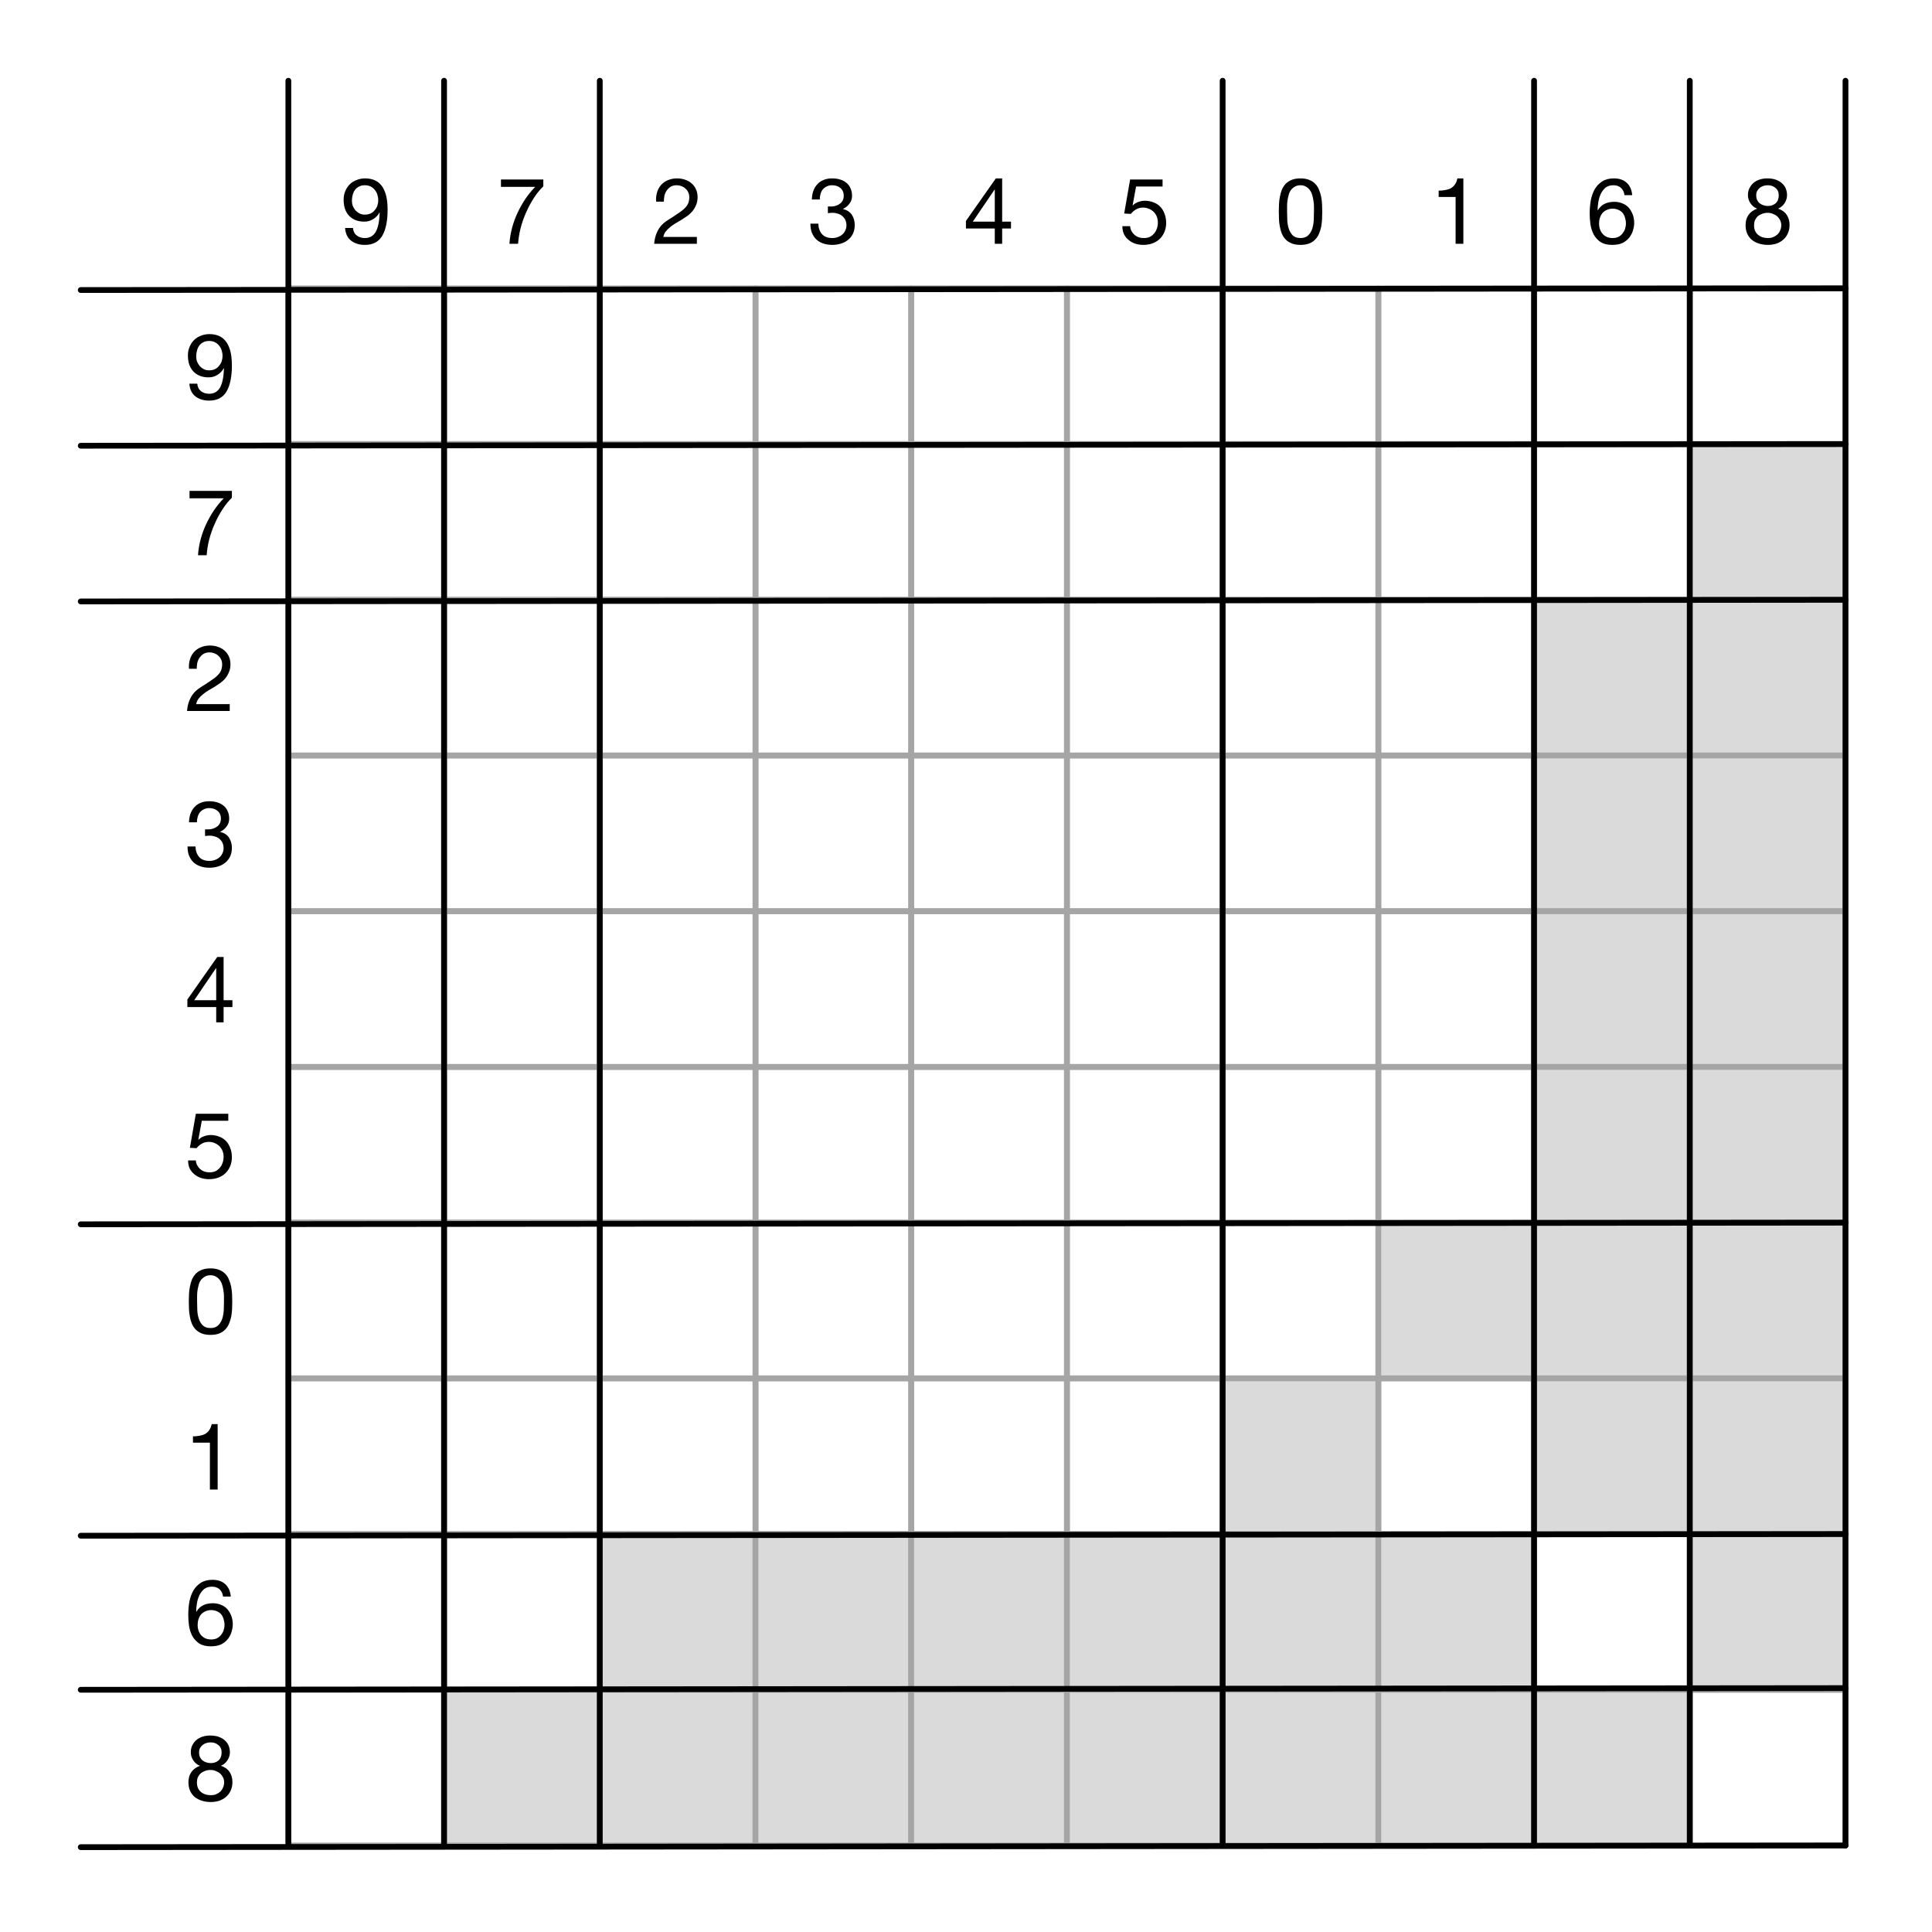 <?xml version="1.0" encoding="UTF-8"?>
<svg xmlns="http://www.w3.org/2000/svg" xmlns:xlink="http://www.w3.org/1999/xlink" width="167.5pt" height="167.5pt" viewBox="0 0 167.5 167.5" version="1.1">
<defs>
<g>
<symbol overflow="visible" id="glyph0-0">
<path style="stroke:none;" d="M 3.266 -5.328 L 0.812 -5.328 L 0.812 -0.375 L 3.266 -0.375 Z M 3.688 -5.703 L 3.688 -0.016 L 0.406 -0.016 L 0.406 -5.703 Z M 3.688 -5.703 "/>
</symbol>
<symbol overflow="visible" id="glyph0-1">
<path style="stroke:none;" d="M 1.078 -1.375 L 0.391 -1.375 C 0.43 -0.875 0.609 -0.504 0.922 -0.266 C 1.242 -0.023 1.641 0.094 2.109 0.094 C 2.797 0.094 3.297 -0.164 3.609 -0.688 C 3.922 -1.219 4.078 -1.973 4.078 -2.953 C 4.078 -3.492 4.023 -3.938 3.922 -4.281 C 3.816 -4.633 3.676 -4.91 3.5 -5.109 C 3.32 -5.316 3.113 -5.461 2.875 -5.547 C 2.645 -5.629 2.398 -5.672 2.141 -5.672 C 1.867 -5.672 1.617 -5.625 1.391 -5.531 C 1.16 -5.445 0.961 -5.32 0.797 -5.156 C 0.629 -4.988 0.5 -4.789 0.406 -4.562 C 0.312 -4.344 0.266 -4.098 0.266 -3.828 C 0.266 -3.547 0.301 -3.285 0.375 -3.047 C 0.457 -2.816 0.57 -2.617 0.719 -2.453 C 0.875 -2.285 1.062 -2.156 1.281 -2.062 C 1.508 -1.969 1.77 -1.922 2.062 -1.922 C 2.344 -1.922 2.598 -1.992 2.828 -2.141 C 3.066 -2.285 3.25 -2.477 3.375 -2.719 L 3.391 -2.703 C 3.367 -1.953 3.254 -1.395 3.047 -1.031 C 2.836 -0.676 2.523 -0.5 2.109 -0.5 C 1.836 -0.5 1.602 -0.57 1.406 -0.719 C 1.207 -0.875 1.098 -1.094 1.078 -1.375 Z M 3.266 -3.781 C 3.266 -3.613 3.238 -3.453 3.188 -3.297 C 3.133 -3.148 3.055 -3.02 2.953 -2.906 C 2.859 -2.789 2.738 -2.695 2.594 -2.625 C 2.445 -2.562 2.285 -2.531 2.109 -2.531 C 1.941 -2.531 1.789 -2.562 1.656 -2.625 C 1.52 -2.695 1.398 -2.785 1.297 -2.891 C 1.203 -3.004 1.125 -3.133 1.062 -3.281 C 1.008 -3.426 0.984 -3.578 0.984 -3.734 C 0.984 -3.898 1.004 -4.062 1.047 -4.219 C 1.086 -4.383 1.148 -4.531 1.234 -4.656 C 1.328 -4.781 1.441 -4.879 1.578 -4.953 C 1.723 -5.035 1.898 -5.078 2.109 -5.078 C 2.297 -5.078 2.461 -5.039 2.609 -4.969 C 2.754 -4.895 2.875 -4.797 2.969 -4.672 C 3.07 -4.555 3.145 -4.422 3.188 -4.266 C 3.238 -4.117 3.266 -3.957 3.266 -3.781 Z M 3.266 -3.781 "/>
</symbol>
<symbol overflow="visible" id="glyph0-2">
<path style="stroke:none;" d="M 4.078 -4.984 L 4.078 -5.578 L 0.406 -5.578 L 0.406 -4.938 L 3.375 -4.938 C 3.07 -4.625 2.789 -4.281 2.531 -3.906 C 2.281 -3.531 2.055 -3.133 1.859 -2.719 C 1.66 -2.301 1.5 -1.863 1.375 -1.406 C 1.25 -0.945 1.172 -0.477 1.141 0 L 1.891 0 C 1.922 -0.438 1.992 -0.891 2.109 -1.359 C 2.234 -1.836 2.395 -2.297 2.594 -2.734 C 2.789 -3.18 3.016 -3.598 3.266 -3.984 C 3.516 -4.367 3.785 -4.703 4.078 -4.984 Z M 4.078 -4.984 "/>
</symbol>
<symbol overflow="visible" id="glyph0-3">
<path style="stroke:none;" d="M 0.359 -3.656 L 1.031 -3.656 C 1.031 -3.832 1.047 -4.004 1.078 -4.172 C 1.117 -4.336 1.188 -4.488 1.281 -4.625 C 1.375 -4.758 1.488 -4.867 1.625 -4.953 C 1.77 -5.035 1.941 -5.078 2.141 -5.078 C 2.285 -5.078 2.426 -5.051 2.562 -5 C 2.695 -4.945 2.812 -4.875 2.906 -4.781 C 3.008 -4.695 3.086 -4.594 3.141 -4.469 C 3.203 -4.344 3.234 -4.203 3.234 -4.047 C 3.234 -3.848 3.203 -3.672 3.141 -3.516 C 3.078 -3.367 2.984 -3.234 2.859 -3.109 C 2.742 -2.984 2.594 -2.859 2.406 -2.734 C 2.227 -2.609 2.02 -2.469 1.781 -2.312 C 1.582 -2.195 1.391 -2.07 1.203 -1.938 C 1.023 -1.812 0.863 -1.66 0.719 -1.484 C 0.582 -1.305 0.469 -1.098 0.375 -0.859 C 0.281 -0.617 0.219 -0.332 0.188 0 L 3.891 0 L 3.891 -0.594 L 0.984 -0.594 C 1.016 -0.77 1.082 -0.926 1.188 -1.062 C 1.289 -1.195 1.414 -1.32 1.562 -1.438 C 1.707 -1.562 1.867 -1.676 2.047 -1.781 C 2.223 -1.883 2.398 -1.988 2.578 -2.094 C 2.754 -2.207 2.926 -2.32 3.094 -2.438 C 3.258 -2.562 3.406 -2.703 3.531 -2.859 C 3.656 -3.016 3.754 -3.188 3.828 -3.375 C 3.91 -3.562 3.953 -3.785 3.953 -4.047 C 3.953 -4.305 3.906 -4.535 3.812 -4.734 C 3.719 -4.941 3.586 -5.113 3.422 -5.25 C 3.266 -5.383 3.078 -5.488 2.859 -5.562 C 2.648 -5.633 2.422 -5.672 2.172 -5.672 C 1.879 -5.672 1.613 -5.617 1.375 -5.516 C 1.145 -5.422 0.945 -5.281 0.781 -5.094 C 0.625 -4.914 0.508 -4.703 0.438 -4.453 C 0.363 -4.211 0.336 -3.945 0.359 -3.656 Z M 0.359 -3.656 "/>
</symbol>
<symbol overflow="visible" id="glyph0-4">
<path style="stroke:none;" d="M 1.75 -3.234 L 1.75 -2.656 C 1.875 -2.676 2.008 -2.688 2.156 -2.688 C 2.32 -2.688 2.477 -2.66 2.625 -2.609 C 2.77 -2.566 2.895 -2.5 3 -2.406 C 3.113 -2.312 3.203 -2.195 3.266 -2.062 C 3.328 -1.926 3.359 -1.77 3.359 -1.594 C 3.359 -1.426 3.32 -1.273 3.25 -1.141 C 3.188 -1.004 3.098 -0.891 2.984 -0.797 C 2.879 -0.703 2.75 -0.629 2.594 -0.578 C 2.445 -0.523 2.289 -0.5 2.125 -0.5 C 1.738 -0.5 1.441 -0.613 1.234 -0.844 C 1.035 -1.082 0.93 -1.383 0.922 -1.75 L 0.234 -1.75 C 0.234 -1.457 0.273 -1.195 0.359 -0.969 C 0.453 -0.738 0.578 -0.547 0.734 -0.391 C 0.898 -0.234 1.102 -0.113 1.344 -0.031 C 1.582 0.051 1.844 0.094 2.125 0.094 C 2.395 0.094 2.645 0.055 2.875 -0.016 C 3.113 -0.086 3.32 -0.195 3.5 -0.344 C 3.676 -0.488 3.816 -0.664 3.922 -0.875 C 4.023 -1.094 4.078 -1.344 4.078 -1.625 C 4.078 -1.969 3.992 -2.266 3.828 -2.516 C 3.66 -2.766 3.406 -2.93 3.062 -3.016 L 3.062 -3.031 C 3.281 -3.125 3.461 -3.27 3.609 -3.469 C 3.766 -3.664 3.844 -3.895 3.844 -4.156 C 3.844 -4.414 3.797 -4.641 3.703 -4.828 C 3.617 -5.023 3.5 -5.18 3.344 -5.297 C 3.188 -5.422 3.004 -5.516 2.797 -5.578 C 2.586 -5.641 2.359 -5.672 2.109 -5.672 C 1.828 -5.672 1.578 -5.625 1.359 -5.531 C 1.148 -5.445 0.973 -5.32 0.828 -5.156 C 0.68 -5 0.566 -4.805 0.484 -4.578 C 0.41 -4.359 0.367 -4.113 0.359 -3.844 L 1.047 -3.844 C 1.047 -4.008 1.066 -4.164 1.109 -4.312 C 1.148 -4.457 1.211 -4.586 1.297 -4.703 C 1.391 -4.816 1.504 -4.906 1.641 -4.969 C 1.773 -5.039 1.93 -5.078 2.109 -5.078 C 2.398 -5.078 2.641 -5 2.828 -4.844 C 3.023 -4.688 3.125 -4.457 3.125 -4.156 C 3.125 -4.008 3.094 -3.875 3.031 -3.75 C 2.969 -3.633 2.883 -3.539 2.781 -3.469 C 2.688 -3.395 2.57 -3.336 2.438 -3.297 C 2.312 -3.254 2.18 -3.234 2.047 -3.234 L 1.891 -3.234 C 1.867 -3.234 1.844 -3.234 1.812 -3.234 C 1.789 -3.234 1.77 -3.234 1.75 -3.234 Z M 1.75 -3.234 "/>
</symbol>
<symbol overflow="visible" id="glyph0-5">
<path style="stroke:none;" d="M 2.719 -1.922 L 0.812 -1.922 L 2.703 -4.703 L 2.719 -4.703 Z M 3.359 -1.922 L 3.359 -5.672 L 2.812 -5.672 L 0.219 -1.984 L 0.219 -1.328 L 2.719 -1.328 L 2.719 0 L 3.359 0 L 3.359 -1.328 L 4.125 -1.328 L 4.125 -1.922 Z M 3.359 -1.922 "/>
</symbol>
<symbol overflow="visible" id="glyph0-6">
<path style="stroke:none;" d="M 3.766 -4.969 L 3.766 -5.578 L 0.953 -5.578 L 0.438 -2.625 L 1.016 -2.594 C 1.148 -2.758 1.301 -2.891 1.469 -2.984 C 1.645 -3.086 1.848 -3.141 2.078 -3.141 C 2.266 -3.141 2.438 -3.102 2.594 -3.031 C 2.75 -2.969 2.883 -2.879 3 -2.766 C 3.113 -2.648 3.203 -2.516 3.266 -2.359 C 3.328 -2.203 3.359 -2.031 3.359 -1.844 C 3.359 -1.625 3.32 -1.43 3.25 -1.266 C 3.188 -1.098 3.098 -0.957 2.984 -0.844 C 2.879 -0.727 2.754 -0.641 2.609 -0.578 C 2.461 -0.523 2.312 -0.5 2.156 -0.5 C 1.977 -0.5 1.816 -0.523 1.672 -0.578 C 1.535 -0.629 1.414 -0.703 1.312 -0.797 C 1.207 -0.891 1.125 -1 1.062 -1.125 C 1 -1.25 0.961 -1.383 0.953 -1.531 L 0.281 -1.531 C 0.281 -1.27 0.328 -1.035 0.422 -0.828 C 0.523 -0.629 0.66 -0.461 0.828 -0.328 C 0.992 -0.191 1.18 -0.086 1.391 -0.016 C 1.609 0.055 1.844 0.094 2.094 0.094 C 2.414 0.094 2.703 0.039 2.953 -0.062 C 3.203 -0.164 3.41 -0.305 3.578 -0.484 C 3.742 -0.66 3.867 -0.863 3.953 -1.094 C 4.035 -1.32 4.078 -1.555 4.078 -1.797 C 4.078 -2.117 4.023 -2.398 3.922 -2.641 C 3.828 -2.891 3.695 -3.094 3.531 -3.25 C 3.363 -3.414 3.164 -3.535 2.938 -3.609 C 2.719 -3.691 2.484 -3.734 2.234 -3.734 C 2.047 -3.734 1.852 -3.695 1.656 -3.625 C 1.469 -3.562 1.312 -3.461 1.188 -3.328 L 1.172 -3.344 L 1.469 -4.969 Z M 3.766 -4.969 "/>
</symbol>
<symbol overflow="visible" id="glyph0-7">
<path style="stroke:none;" d="M 1.062 -2.797 C 1.062 -2.93 1.062 -3.082 1.062 -3.25 C 1.062 -3.414 1.07 -3.582 1.094 -3.75 C 1.125 -3.926 1.16 -4.094 1.203 -4.25 C 1.242 -4.406 1.305 -4.539 1.391 -4.656 C 1.484 -4.781 1.598 -4.879 1.734 -4.953 C 1.867 -5.035 2.031 -5.078 2.219 -5.078 C 2.414 -5.078 2.578 -5.035 2.703 -4.953 C 2.836 -4.879 2.945 -4.781 3.031 -4.656 C 3.125 -4.539 3.191 -4.406 3.234 -4.25 C 3.285 -4.094 3.32 -3.926 3.344 -3.75 C 3.375 -3.582 3.391 -3.414 3.391 -3.25 C 3.391 -3.082 3.391 -2.93 3.391 -2.797 C 3.391 -2.578 3.383 -2.336 3.375 -2.078 C 3.363 -1.816 3.32 -1.566 3.25 -1.328 C 3.176 -1.098 3.055 -0.898 2.891 -0.734 C 2.734 -0.578 2.508 -0.5 2.219 -0.5 C 1.938 -0.5 1.711 -0.578 1.547 -0.734 C 1.391 -0.898 1.273 -1.098 1.203 -1.328 C 1.129 -1.566 1.086 -1.816 1.078 -2.078 C 1.066 -2.336 1.062 -2.578 1.062 -2.797 Z M 0.344 -2.781 C 0.344 -2.57 0.348 -2.352 0.359 -2.125 C 0.367 -1.906 0.395 -1.688 0.438 -1.469 C 0.477 -1.258 0.535 -1.062 0.609 -0.875 C 0.691 -0.688 0.801 -0.52 0.938 -0.375 C 1.082 -0.227 1.258 -0.113 1.469 -0.031 C 1.676 0.051 1.926 0.094 2.219 0.094 C 2.52 0.094 2.773 0.051 2.984 -0.031 C 3.191 -0.113 3.363 -0.227 3.5 -0.375 C 3.645 -0.52 3.754 -0.688 3.828 -0.875 C 3.91 -1.062 3.973 -1.258 4.016 -1.469 C 4.055 -1.688 4.082 -1.906 4.094 -2.125 C 4.102 -2.352 4.109 -2.57 4.109 -2.781 C 4.109 -2.988 4.102 -3.203 4.094 -3.422 C 4.082 -3.648 4.055 -3.867 4.016 -4.078 C 3.973 -4.297 3.91 -4.5 3.828 -4.688 C 3.754 -4.883 3.645 -5.055 3.5 -5.203 C 3.363 -5.348 3.188 -5.461 2.969 -5.547 C 2.758 -5.629 2.508 -5.672 2.219 -5.672 C 1.926 -5.672 1.676 -5.629 1.469 -5.547 C 1.258 -5.461 1.082 -5.348 0.938 -5.203 C 0.801 -5.055 0.691 -4.883 0.609 -4.688 C 0.535 -4.5 0.477 -4.297 0.438 -4.078 C 0.395 -3.867 0.367 -3.648 0.359 -3.422 C 0.348 -3.203 0.344 -2.988 0.344 -2.781 Z M 0.344 -2.781 "/>
</symbol>
<symbol overflow="visible" id="glyph0-8">
<path style="stroke:none;" d="M 2.844 0 L 2.844 -5.672 L 2.328 -5.672 C 2.285 -5.461 2.211 -5.285 2.109 -5.141 C 2.016 -5.004 1.895 -4.895 1.75 -4.812 C 1.602 -4.738 1.438 -4.688 1.25 -4.656 C 1.07 -4.625 0.891 -4.609 0.703 -4.609 L 0.703 -4.062 L 2.172 -4.062 L 2.172 0 Z M 2.844 0 "/>
</symbol>
<symbol overflow="visible" id="glyph0-9">
<path style="stroke:none;" d="M 3.312 -4.219 L 3.984 -4.219 C 3.941 -4.688 3.781 -5.047 3.5 -5.297 C 3.227 -5.547 2.859 -5.672 2.391 -5.672 C 1.984 -5.672 1.645 -5.582 1.375 -5.406 C 1.113 -5.238 0.898 -5.016 0.734 -4.734 C 0.578 -4.453 0.461 -4.129 0.391 -3.766 C 0.328 -3.398 0.297 -3.02 0.297 -2.625 C 0.297 -2.332 0.316 -2.023 0.359 -1.703 C 0.41 -1.379 0.504 -1.082 0.641 -0.812 C 0.785 -0.551 0.984 -0.332 1.234 -0.156 C 1.492 0.008 1.832 0.094 2.25 0.094 C 2.613 0.094 2.914 0.035 3.156 -0.078 C 3.395 -0.203 3.586 -0.359 3.734 -0.547 C 3.879 -0.734 3.984 -0.938 4.047 -1.156 C 4.117 -1.383 4.156 -1.602 4.156 -1.812 C 4.156 -2.07 4.113 -2.312 4.031 -2.531 C 3.945 -2.758 3.832 -2.957 3.688 -3.125 C 3.539 -3.289 3.359 -3.414 3.141 -3.5 C 2.93 -3.594 2.691 -3.641 2.422 -3.641 C 2.109 -3.641 1.832 -3.582 1.594 -3.469 C 1.352 -3.352 1.156 -3.164 1 -2.906 L 0.984 -2.922 C 0.984 -3.141 1.004 -3.375 1.047 -3.625 C 1.086 -3.875 1.156 -4.102 1.25 -4.312 C 1.352 -4.531 1.488 -4.711 1.656 -4.859 C 1.832 -5.004 2.066 -5.078 2.359 -5.078 C 2.629 -5.078 2.848 -5 3.016 -4.844 C 3.18 -4.688 3.281 -4.477 3.312 -4.219 Z M 2.281 -3.047 C 2.477 -3.047 2.648 -3.008 2.797 -2.938 C 2.941 -2.875 3.062 -2.785 3.156 -2.672 C 3.25 -2.555 3.316 -2.422 3.359 -2.266 C 3.41 -2.109 3.438 -1.941 3.438 -1.766 C 3.438 -1.598 3.41 -1.438 3.359 -1.281 C 3.305 -1.133 3.227 -1 3.125 -0.875 C 3.031 -0.758 2.91 -0.664 2.766 -0.594 C 2.629 -0.531 2.469 -0.5 2.281 -0.5 C 2.102 -0.5 1.938 -0.531 1.781 -0.594 C 1.633 -0.664 1.508 -0.758 1.406 -0.875 C 1.312 -0.988 1.238 -1.117 1.188 -1.266 C 1.133 -1.422 1.109 -1.586 1.109 -1.766 C 1.109 -1.941 1.133 -2.109 1.188 -2.266 C 1.238 -2.422 1.312 -2.555 1.406 -2.672 C 1.508 -2.785 1.633 -2.875 1.781 -2.938 C 1.926 -3.008 2.094 -3.047 2.281 -3.047 Z M 2.281 -3.047 "/>
</symbol>
<symbol overflow="visible" id="glyph0-10">
<path style="stroke:none;" d="M 1.234 -4.203 C 1.234 -4.348 1.258 -4.473 1.312 -4.578 C 1.375 -4.68 1.445 -4.77 1.531 -4.844 C 1.613 -4.914 1.719 -4.973 1.844 -5.016 C 1.969 -5.055 2.098 -5.078 2.234 -5.078 C 2.504 -5.078 2.727 -5 2.906 -4.844 C 3.094 -4.695 3.188 -4.484 3.188 -4.203 C 3.188 -3.91 3.098 -3.68 2.922 -3.516 C 2.742 -3.359 2.52 -3.281 2.25 -3.281 C 2.113 -3.281 1.984 -3.301 1.859 -3.344 C 1.734 -3.383 1.625 -3.441 1.531 -3.516 C 1.445 -3.586 1.375 -3.68 1.312 -3.797 C 1.258 -3.91 1.234 -4.047 1.234 -4.203 Z M 0.516 -4.219 C 0.516 -3.969 0.586 -3.734 0.734 -3.516 C 0.879 -3.297 1.07 -3.141 1.312 -3.047 C 0.988 -2.93 0.738 -2.75 0.562 -2.5 C 0.395 -2.258 0.312 -1.969 0.312 -1.625 C 0.312 -1.344 0.359 -1.094 0.453 -0.875 C 0.555 -0.656 0.695 -0.473 0.875 -0.328 C 1.051 -0.191 1.254 -0.086 1.484 -0.016 C 1.723 0.055 1.977 0.094 2.25 0.094 C 2.508 0.094 2.754 0.055 2.984 -0.016 C 3.211 -0.098 3.41 -0.211 3.578 -0.359 C 3.742 -0.504 3.875 -0.68 3.969 -0.891 C 4.07 -1.109 4.125 -1.352 4.125 -1.625 C 4.125 -1.977 4.039 -2.273 3.875 -2.516 C 3.707 -2.766 3.457 -2.941 3.125 -3.047 C 3.363 -3.148 3.551 -3.305 3.688 -3.516 C 3.832 -3.734 3.906 -3.969 3.906 -4.219 C 3.906 -4.406 3.875 -4.582 3.812 -4.75 C 3.75 -4.926 3.645 -5.082 3.5 -5.219 C 3.363 -5.352 3.188 -5.461 2.969 -5.547 C 2.75 -5.629 2.488 -5.672 2.188 -5.672 C 1.969 -5.672 1.754 -5.641 1.547 -5.578 C 1.348 -5.516 1.172 -5.422 1.016 -5.297 C 0.867 -5.172 0.75 -5.02 0.656 -4.844 C 0.562 -4.664 0.516 -4.457 0.516 -4.219 Z M 1.047 -1.594 C 1.047 -1.758 1.07 -1.91 1.125 -2.047 C 1.188 -2.18 1.27 -2.297 1.375 -2.391 C 1.488 -2.484 1.617 -2.555 1.766 -2.609 C 1.91 -2.66 2.066 -2.688 2.234 -2.688 C 2.398 -2.688 2.551 -2.656 2.688 -2.594 C 2.832 -2.539 2.957 -2.469 3.062 -2.375 C 3.164 -2.281 3.25 -2.164 3.312 -2.031 C 3.375 -1.906 3.406 -1.766 3.406 -1.609 C 3.406 -1.453 3.375 -1.305 3.312 -1.172 C 3.258 -1.035 3.18 -0.914 3.078 -0.812 C 2.973 -0.719 2.848 -0.641 2.703 -0.578 C 2.566 -0.523 2.414 -0.5 2.25 -0.5 C 1.895 -0.5 1.602 -0.598 1.375 -0.797 C 1.156 -0.992 1.047 -1.258 1.047 -1.594 Z M 1.047 -1.594 "/>
</symbol>
</g>
<clipPath id="clip1">
  <path d="M 0 139 L 167.5 139 L 167.5 154 L 0 154 Z M 0 139 "/>
</clipPath>
<clipPath id="clip2">
  <path d="M 0 125 L 167.5 125 L 167.5 141 L 0 141 Z M 0 125 "/>
</clipPath>
<clipPath id="clip3">
  <path d="M 0 98 L 167.5 98 L 167.5 114 L 0 114 Z M 0 98 "/>
</clipPath>
<clipPath id="clip4">
  <path d="M 0 44 L 167.5 44 L 167.5 60 L 0 60 Z M 0 44 "/>
</clipPath>
<clipPath id="clip5">
  <path d="M 0 31 L 167.5 31 L 167.5 46 L 0 46 Z M 0 31 "/>
</clipPath>
<clipPath id="clip6">
  <path d="M 0 17 L 167.5 17 L 167.5 33 L 0 33 Z M 0 17 "/>
</clipPath>
<clipPath id="clip7">
  <path d="M 0 152 L 167.5 152 L 167.5 167.5 L 0 167.5 Z M 0 152 "/>
</clipPath>
</defs>
<g id="surface1">
<path style="fill:none;stroke-width:1;stroke-linecap:round;stroke-linejoin:round;stroke:rgb(64.705%,64.705%,64.705%);stroke-opacity:1;stroke-miterlimit:10;" d="M 576 216 L 603 216 L 603 243 L 576 243 Z M 576 216 " transform="matrix(0.5,0,0,0.5,-263,-83)"/>
<path style="fill:none;stroke-width:1;stroke-linecap:round;stroke-linejoin:round;stroke:rgb(64.705%,64.705%,64.705%);stroke-opacity:1;stroke-miterlimit:10;" d="M 603 216 L 630 216 L 630 243 L 603 243 Z M 603 216 " transform="matrix(0.5,0,0,0.5,-263,-83)"/>
<path style="fill:none;stroke-width:1;stroke-linecap:round;stroke-linejoin:round;stroke:rgb(64.705%,64.705%,64.705%);stroke-opacity:1;stroke-miterlimit:10;" d="M 630 216 L 657 216 L 657 243 L 630 243 Z M 630 216 " transform="matrix(0.5,0,0,0.5,-263,-83)"/>
<path style="fill:none;stroke-width:1;stroke-linecap:round;stroke-linejoin:round;stroke:rgb(64.705%,64.705%,64.705%);stroke-opacity:1;stroke-miterlimit:10;" d="M 657 216 L 684 216 L 684 243 L 657 243 Z M 657 216 " transform="matrix(0.5,0,0,0.5,-263,-83)"/>
<path style="fill:none;stroke-width:1;stroke-linecap:round;stroke-linejoin:round;stroke:rgb(64.705%,64.705%,64.705%);stroke-opacity:1;stroke-miterlimit:10;" d="M 684 216 L 711 216 L 711 243 L 684 243 Z M 684 216 " transform="matrix(0.5,0,0,0.5,-263,-83)"/>
<path style="fill:none;stroke-width:1;stroke-linecap:round;stroke-linejoin:round;stroke:rgb(64.705%,64.705%,64.705%);stroke-opacity:1;stroke-miterlimit:10;" d="M 711 216 L 738 216 L 738 243 L 711 243 Z M 711 216 " transform="matrix(0.5,0,0,0.5,-263,-83)"/>
<path style="fill:none;stroke-width:1;stroke-linecap:round;stroke-linejoin:round;stroke:rgb(64.705%,64.705%,64.705%);stroke-opacity:1;stroke-miterlimit:10;" d="M 738 216 L 765 216 L 765 243 L 738 243 Z M 738 216 " transform="matrix(0.5,0,0,0.5,-263,-83)"/>
<path style="fill:none;stroke-width:1;stroke-linecap:round;stroke-linejoin:round;stroke:rgb(64.705%,64.705%,64.705%);stroke-opacity:1;stroke-miterlimit:10;" d="M 765 216 L 792 216 L 792 243 L 765 243 Z M 765 216 " transform="matrix(0.5,0,0,0.5,-263,-83)"/>
<path style="fill:none;stroke-width:1;stroke-linecap:round;stroke-linejoin:round;stroke:rgb(64.705%,64.705%,64.705%);stroke-opacity:1;stroke-miterlimit:10;" d="M 792 216 L 819 216 L 819 243 L 792 243 Z M 792 216 " transform="matrix(0.5,0,0,0.5,-263,-83)"/>
<path style="fill:none;stroke-width:1;stroke-linecap:round;stroke-linejoin:round;stroke:rgb(64.705%,64.705%,64.705%);stroke-opacity:1;stroke-miterlimit:10;" d="M 819 216 L 846 216 L 846 243 L 819 243 Z M 819 216 " transform="matrix(0.5,0,0,0.5,-263,-83)"/>
<path style="fill:none;stroke-width:1;stroke-linecap:round;stroke-linejoin:round;stroke:rgb(64.705%,64.705%,64.705%);stroke-opacity:1;stroke-miterlimit:10;" d="M 576 243 L 603 243 L 603 270 L 576 270 Z M 576 243 " transform="matrix(0.5,0,0,0.5,-263,-83)"/>
<path style="fill:none;stroke-width:1;stroke-linecap:round;stroke-linejoin:round;stroke:rgb(64.705%,64.705%,64.705%);stroke-opacity:1;stroke-miterlimit:10;" d="M 603 243 L 630 243 L 630 270 L 603 270 Z M 603 243 " transform="matrix(0.5,0,0,0.5,-263,-83)"/>
<path style="fill:none;stroke-width:1;stroke-linecap:round;stroke-linejoin:round;stroke:rgb(64.705%,64.705%,64.705%);stroke-opacity:1;stroke-miterlimit:10;" d="M 630 243 L 657 243 L 657 270 L 630 270 Z M 630 243 " transform="matrix(0.5,0,0,0.5,-263,-83)"/>
<path style="fill:none;stroke-width:1;stroke-linecap:round;stroke-linejoin:round;stroke:rgb(64.705%,64.705%,64.705%);stroke-opacity:1;stroke-miterlimit:10;" d="M 657 243 L 684 243 L 684 270 L 657 270 Z M 657 243 " transform="matrix(0.5,0,0,0.5,-263,-83)"/>
<path style="fill:none;stroke-width:1;stroke-linecap:round;stroke-linejoin:round;stroke:rgb(64.705%,64.705%,64.705%);stroke-opacity:1;stroke-miterlimit:10;" d="M 684 243 L 711 243 L 711 270 L 684 270 Z M 684 243 " transform="matrix(0.5,0,0,0.5,-263,-83)"/>
<path style="fill:none;stroke-width:1;stroke-linecap:round;stroke-linejoin:round;stroke:rgb(64.705%,64.705%,64.705%);stroke-opacity:1;stroke-miterlimit:10;" d="M 711 243 L 738 243 L 738 270 L 711 270 Z M 711 243 " transform="matrix(0.5,0,0,0.5,-263,-83)"/>
<path style="fill:none;stroke-width:1;stroke-linecap:round;stroke-linejoin:round;stroke:rgb(64.705%,64.705%,64.705%);stroke-opacity:1;stroke-miterlimit:10;" d="M 738 243 L 765 243 L 765 270 L 738 270 Z M 738 243 " transform="matrix(0.5,0,0,0.5,-263,-83)"/>
<path style="fill:none;stroke-width:1;stroke-linecap:round;stroke-linejoin:round;stroke:rgb(64.705%,64.705%,64.705%);stroke-opacity:1;stroke-miterlimit:10;" d="M 765 243 L 792 243 L 792 270 L 765 270 Z M 765 243 " transform="matrix(0.5,0,0,0.5,-263,-83)"/>
<path style="fill:none;stroke-width:1;stroke-linecap:round;stroke-linejoin:round;stroke:rgb(64.705%,64.705%,64.705%);stroke-opacity:1;stroke-miterlimit:10;" d="M 792 243 L 819 243 L 819 270 L 792 270 Z M 792 243 " transform="matrix(0.5,0,0,0.5,-263,-83)"/>
<path style="fill-rule:nonzero;fill:rgb(85.489%,85.489%,85.489%);fill-opacity:1;stroke-width:1;stroke-linecap:round;stroke-linejoin:round;stroke:rgb(64.705%,64.705%,64.705%);stroke-opacity:1;stroke-miterlimit:10;" d="M 819 243 L 846 243 L 846 270 L 819 270 Z M 819 243 " transform="matrix(0.5,0,0,0.5,-263,-83)"/>
<path style="fill:none;stroke-width:1;stroke-linecap:round;stroke-linejoin:round;stroke:rgb(64.705%,64.705%,64.705%);stroke-opacity:1;stroke-miterlimit:10;" d="M 576 270 L 603 270 L 603 297 L 576 297 Z M 576 270 " transform="matrix(0.5,0,0,0.5,-263,-83)"/>
<path style="fill:none;stroke-width:1;stroke-linecap:round;stroke-linejoin:round;stroke:rgb(64.705%,64.705%,64.705%);stroke-opacity:1;stroke-miterlimit:10;" d="M 603 270 L 630 270 L 630 297 L 603 297 Z M 603 270 " transform="matrix(0.5,0,0,0.5,-263,-83)"/>
<path style="fill:none;stroke-width:1;stroke-linecap:round;stroke-linejoin:round;stroke:rgb(64.705%,64.705%,64.705%);stroke-opacity:1;stroke-miterlimit:10;" d="M 630 270 L 657 270 L 657 297 L 630 297 Z M 630 270 " transform="matrix(0.5,0,0,0.5,-263,-83)"/>
<path style="fill:none;stroke-width:1;stroke-linecap:round;stroke-linejoin:round;stroke:rgb(64.705%,64.705%,64.705%);stroke-opacity:1;stroke-miterlimit:10;" d="M 657 270 L 684 270 L 684 297 L 657 297 Z M 657 270 " transform="matrix(0.5,0,0,0.5,-263,-83)"/>
<path style="fill:none;stroke-width:1;stroke-linecap:round;stroke-linejoin:round;stroke:rgb(64.705%,64.705%,64.705%);stroke-opacity:1;stroke-miterlimit:10;" d="M 684 270 L 711 270 L 711 297 L 684 297 Z M 684 270 " transform="matrix(0.5,0,0,0.5,-263,-83)"/>
<path style="fill:none;stroke-width:1;stroke-linecap:round;stroke-linejoin:round;stroke:rgb(64.705%,64.705%,64.705%);stroke-opacity:1;stroke-miterlimit:10;" d="M 711 270 L 738 270 L 738 297 L 711 297 Z M 711 270 " transform="matrix(0.5,0,0,0.5,-263,-83)"/>
<path style="fill:none;stroke-width:1;stroke-linecap:round;stroke-linejoin:round;stroke:rgb(64.705%,64.705%,64.705%);stroke-opacity:1;stroke-miterlimit:10;" d="M 738 270 L 765 270 L 765 297 L 738 297 Z M 738 270 " transform="matrix(0.5,0,0,0.5,-263,-83)"/>
<path style="fill:none;stroke-width:1;stroke-linecap:round;stroke-linejoin:round;stroke:rgb(64.705%,64.705%,64.705%);stroke-opacity:1;stroke-miterlimit:10;" d="M 765 270 L 792 270 L 792 297 L 765 297 Z M 765 270 " transform="matrix(0.5,0,0,0.5,-263,-83)"/>
<path style="fill-rule:nonzero;fill:rgb(85.489%,85.489%,85.489%);fill-opacity:1;stroke-width:1;stroke-linecap:round;stroke-linejoin:round;stroke:rgb(64.705%,64.705%,64.705%);stroke-opacity:1;stroke-miterlimit:10;" d="M 792 270 L 819 270 L 819 297 L 792 297 Z M 792 270 " transform="matrix(0.5,0,0,0.5,-263,-83)"/>
<path style="fill-rule:nonzero;fill:rgb(85.489%,85.489%,85.489%);fill-opacity:1;stroke-width:1;stroke-linecap:round;stroke-linejoin:round;stroke:rgb(64.705%,64.705%,64.705%);stroke-opacity:1;stroke-miterlimit:10;" d="M 819 270 L 846 270 L 846 297 L 819 297 Z M 819 270 " transform="matrix(0.5,0,0,0.5,-263,-83)"/>
<path style="fill:none;stroke-width:1;stroke-linecap:round;stroke-linejoin:round;stroke:rgb(64.705%,64.705%,64.705%);stroke-opacity:1;stroke-miterlimit:10;" d="M 576 297 L 603 297 L 603 324 L 576 324 Z M 576 297 " transform="matrix(0.5,0,0,0.5,-263,-83)"/>
<path style="fill:none;stroke-width:1;stroke-linecap:round;stroke-linejoin:round;stroke:rgb(64.705%,64.705%,64.705%);stroke-opacity:1;stroke-miterlimit:10;" d="M 603 297 L 630 297 L 630 324 L 603 324 Z M 603 297 " transform="matrix(0.5,0,0,0.5,-263,-83)"/>
<path style="fill:none;stroke-width:1;stroke-linecap:round;stroke-linejoin:round;stroke:rgb(64.705%,64.705%,64.705%);stroke-opacity:1;stroke-miterlimit:10;" d="M 630 297 L 657 297 L 657 324 L 630 324 Z M 630 297 " transform="matrix(0.5,0,0,0.5,-263,-83)"/>
<path style="fill:none;stroke-width:1;stroke-linecap:round;stroke-linejoin:round;stroke:rgb(64.705%,64.705%,64.705%);stroke-opacity:1;stroke-miterlimit:10;" d="M 657 297 L 684 297 L 684 324 L 657 324 Z M 657 297 " transform="matrix(0.5,0,0,0.5,-263,-83)"/>
<path style="fill:none;stroke-width:1;stroke-linecap:round;stroke-linejoin:round;stroke:rgb(64.705%,64.705%,64.705%);stroke-opacity:1;stroke-miterlimit:10;" d="M 684 297 L 711 297 L 711 324 L 684 324 Z M 684 297 " transform="matrix(0.5,0,0,0.5,-263,-83)"/>
<path style="fill:none;stroke-width:1;stroke-linecap:round;stroke-linejoin:round;stroke:rgb(64.705%,64.705%,64.705%);stroke-opacity:1;stroke-miterlimit:10;" d="M 711 297 L 738 297 L 738 324 L 711 324 Z M 711 297 " transform="matrix(0.5,0,0,0.5,-263,-83)"/>
<path style="fill:none;stroke-width:1;stroke-linecap:round;stroke-linejoin:round;stroke:rgb(64.705%,64.705%,64.705%);stroke-opacity:1;stroke-miterlimit:10;" d="M 738 297 L 765 297 L 765 324 L 738 324 Z M 738 297 " transform="matrix(0.5,0,0,0.5,-263,-83)"/>
<path style="fill:none;stroke-width:1;stroke-linecap:round;stroke-linejoin:round;stroke:rgb(64.705%,64.705%,64.705%);stroke-opacity:1;stroke-miterlimit:10;" d="M 765 297 L 792 297 L 792 324 L 765 324 Z M 765 297 " transform="matrix(0.5,0,0,0.5,-263,-83)"/>
<path style="fill-rule:nonzero;fill:rgb(85.489%,85.489%,85.489%);fill-opacity:1;stroke-width:1;stroke-linecap:round;stroke-linejoin:round;stroke:rgb(64.705%,64.705%,64.705%);stroke-opacity:1;stroke-miterlimit:10;" d="M 792 297 L 819 297 L 819 324 L 792 324 Z M 792 297 " transform="matrix(0.5,0,0,0.5,-263,-83)"/>
<path style="fill-rule:nonzero;fill:rgb(85.489%,85.489%,85.489%);fill-opacity:1;stroke-width:1;stroke-linecap:round;stroke-linejoin:round;stroke:rgb(64.705%,64.705%,64.705%);stroke-opacity:1;stroke-miterlimit:10;" d="M 819 297 L 846 297 L 846 324 L 819 324 Z M 819 297 " transform="matrix(0.5,0,0,0.5,-263,-83)"/>
<path style="fill:none;stroke-width:1;stroke-linecap:round;stroke-linejoin:round;stroke:rgb(64.705%,64.705%,64.705%);stroke-opacity:1;stroke-miterlimit:10;" d="M 576 324 L 603 324 L 603 351 L 576 351 Z M 576 324 " transform="matrix(0.5,0,0,0.5,-263,-83)"/>
<path style="fill:none;stroke-width:1;stroke-linecap:round;stroke-linejoin:round;stroke:rgb(64.705%,64.705%,64.705%);stroke-opacity:1;stroke-miterlimit:10;" d="M 603 324 L 630 324 L 630 351 L 603 351 Z M 603 324 " transform="matrix(0.5,0,0,0.5,-263,-83)"/>
<path style="fill:none;stroke-width:1;stroke-linecap:round;stroke-linejoin:round;stroke:rgb(64.705%,64.705%,64.705%);stroke-opacity:1;stroke-miterlimit:10;" d="M 630 324 L 657 324 L 657 351 L 630 351 Z M 630 324 " transform="matrix(0.5,0,0,0.5,-263,-83)"/>
<path style="fill:none;stroke-width:1;stroke-linecap:round;stroke-linejoin:round;stroke:rgb(64.705%,64.705%,64.705%);stroke-opacity:1;stroke-miterlimit:10;" d="M 657 324 L 684 324 L 684 351 L 657 351 Z M 657 324 " transform="matrix(0.5,0,0,0.5,-263,-83)"/>
<path style="fill:none;stroke-width:1;stroke-linecap:round;stroke-linejoin:round;stroke:rgb(64.705%,64.705%,64.705%);stroke-opacity:1;stroke-miterlimit:10;" d="M 684 324 L 711 324 L 711 351 L 684 351 Z M 684 324 " transform="matrix(0.5,0,0,0.5,-263,-83)"/>
<path style="fill:none;stroke-width:1;stroke-linecap:round;stroke-linejoin:round;stroke:rgb(64.705%,64.705%,64.705%);stroke-opacity:1;stroke-miterlimit:10;" d="M 711 324 L 738 324 L 738 351 L 711 351 Z M 711 324 " transform="matrix(0.5,0,0,0.5,-263,-83)"/>
<path style="fill:none;stroke-width:1;stroke-linecap:round;stroke-linejoin:round;stroke:rgb(64.705%,64.705%,64.705%);stroke-opacity:1;stroke-miterlimit:10;" d="M 738 324 L 765 324 L 765 351 L 738 351 Z M 738 324 " transform="matrix(0.5,0,0,0.5,-263,-83)"/>
<path style="fill:none;stroke-width:1;stroke-linecap:round;stroke-linejoin:round;stroke:rgb(64.705%,64.705%,64.705%);stroke-opacity:1;stroke-miterlimit:10;" d="M 765 324 L 792 324 L 792 351 L 765 351 Z M 765 324 " transform="matrix(0.5,0,0,0.5,-263,-83)"/>
<path style="fill-rule:nonzero;fill:rgb(85.489%,85.489%,85.489%);fill-opacity:1;stroke-width:1;stroke-linecap:round;stroke-linejoin:round;stroke:rgb(64.705%,64.705%,64.705%);stroke-opacity:1;stroke-miterlimit:10;" d="M 792 324 L 819 324 L 819 351 L 792 351 Z M 792 324 " transform="matrix(0.5,0,0,0.5,-263,-83)"/>
<path style="fill-rule:nonzero;fill:rgb(85.489%,85.489%,85.489%);fill-opacity:1;stroke-width:1;stroke-linecap:round;stroke-linejoin:round;stroke:rgb(64.705%,64.705%,64.705%);stroke-opacity:1;stroke-miterlimit:10;" d="M 819 324 L 846 324 L 846 351 L 819 351 Z M 819 324 " transform="matrix(0.5,0,0,0.5,-263,-83)"/>
<path style="fill:none;stroke-width:1;stroke-linecap:round;stroke-linejoin:round;stroke:rgb(64.705%,64.705%,64.705%);stroke-opacity:1;stroke-miterlimit:10;" d="M 576 351 L 603 351 L 603 378 L 576 378 Z M 576 351 " transform="matrix(0.5,0,0,0.5,-263,-83)"/>
<path style="fill:none;stroke-width:1;stroke-linecap:round;stroke-linejoin:round;stroke:rgb(64.705%,64.705%,64.705%);stroke-opacity:1;stroke-miterlimit:10;" d="M 603 351 L 630 351 L 630 378 L 603 378 Z M 603 351 " transform="matrix(0.5,0,0,0.5,-263,-83)"/>
<path style="fill:none;stroke-width:1;stroke-linecap:round;stroke-linejoin:round;stroke:rgb(64.705%,64.705%,64.705%);stroke-opacity:1;stroke-miterlimit:10;" d="M 630 351 L 657 351 L 657 378 L 630 378 Z M 630 351 " transform="matrix(0.5,0,0,0.5,-263,-83)"/>
<path style="fill:none;stroke-width:1;stroke-linecap:round;stroke-linejoin:round;stroke:rgb(64.705%,64.705%,64.705%);stroke-opacity:1;stroke-miterlimit:10;" d="M 657 351 L 684 351 L 684 378 L 657 378 Z M 657 351 " transform="matrix(0.5,0,0,0.5,-263,-83)"/>
<path style="fill:none;stroke-width:1;stroke-linecap:round;stroke-linejoin:round;stroke:rgb(64.705%,64.705%,64.705%);stroke-opacity:1;stroke-miterlimit:10;" d="M 684 351 L 711 351 L 711 378 L 684 378 Z M 684 351 " transform="matrix(0.5,0,0,0.5,-263,-83)"/>
<path style="fill:none;stroke-width:1;stroke-linecap:round;stroke-linejoin:round;stroke:rgb(64.705%,64.705%,64.705%);stroke-opacity:1;stroke-miterlimit:10;" d="M 711 351 L 738 351 L 738 378 L 711 378 Z M 711 351 " transform="matrix(0.5,0,0,0.5,-263,-83)"/>
<path style="fill:none;stroke-width:1;stroke-linecap:round;stroke-linejoin:round;stroke:rgb(64.705%,64.705%,64.705%);stroke-opacity:1;stroke-miterlimit:10;" d="M 738 351 L 765 351 L 765 378 L 738 378 Z M 738 351 " transform="matrix(0.5,0,0,0.5,-263,-83)"/>
<path style="fill:none;stroke-width:1;stroke-linecap:round;stroke-linejoin:round;stroke:rgb(64.705%,64.705%,64.705%);stroke-opacity:1;stroke-miterlimit:10;" d="M 765 351 L 792 351 L 792 378 L 765 378 Z M 765 351 " transform="matrix(0.5,0,0,0.5,-263,-83)"/>
<path style="fill-rule:nonzero;fill:rgb(85.489%,85.489%,85.489%);fill-opacity:1;stroke-width:1;stroke-linecap:round;stroke-linejoin:round;stroke:rgb(64.705%,64.705%,64.705%);stroke-opacity:1;stroke-miterlimit:10;" d="M 792 351 L 819 351 L 819 378 L 792 378 Z M 792 351 " transform="matrix(0.5,0,0,0.5,-263,-83)"/>
<path style="fill-rule:nonzero;fill:rgb(85.489%,85.489%,85.489%);fill-opacity:1;stroke-width:1;stroke-linecap:round;stroke-linejoin:round;stroke:rgb(64.705%,64.705%,64.705%);stroke-opacity:1;stroke-miterlimit:10;" d="M 819 351 L 846 351 L 846 378 L 819 378 Z M 819 351 " transform="matrix(0.5,0,0,0.5,-263,-83)"/>
<path style="fill:none;stroke-width:1;stroke-linecap:round;stroke-linejoin:round;stroke:rgb(64.705%,64.705%,64.705%);stroke-opacity:1;stroke-miterlimit:10;" d="M 576 378 L 603 378 L 603 405 L 576 405 Z M 576 378 " transform="matrix(0.5,0,0,0.5,-263,-83)"/>
<path style="fill:none;stroke-width:1;stroke-linecap:round;stroke-linejoin:round;stroke:rgb(64.705%,64.705%,64.705%);stroke-opacity:1;stroke-miterlimit:10;" d="M 603 378 L 630 378 L 630 405 L 603 405 Z M 603 378 " transform="matrix(0.5,0,0,0.5,-263,-83)"/>
<path style="fill:none;stroke-width:1;stroke-linecap:round;stroke-linejoin:round;stroke:rgb(64.705%,64.705%,64.705%);stroke-opacity:1;stroke-miterlimit:10;" d="M 630 378 L 657 378 L 657 405 L 630 405 Z M 630 378 " transform="matrix(0.5,0,0,0.5,-263,-83)"/>
<path style="fill:none;stroke-width:1;stroke-linecap:round;stroke-linejoin:round;stroke:rgb(64.705%,64.705%,64.705%);stroke-opacity:1;stroke-miterlimit:10;" d="M 657 378 L 684 378 L 684 405 L 657 405 Z M 657 378 " transform="matrix(0.5,0,0,0.5,-263,-83)"/>
<path style="fill:none;stroke-width:1;stroke-linecap:round;stroke-linejoin:round;stroke:rgb(64.705%,64.705%,64.705%);stroke-opacity:1;stroke-miterlimit:10;" d="M 684 378 L 711 378 L 711 405 L 684 405 Z M 684 378 " transform="matrix(0.5,0,0,0.5,-263,-83)"/>
<path style="fill:none;stroke-width:1;stroke-linecap:round;stroke-linejoin:round;stroke:rgb(64.705%,64.705%,64.705%);stroke-opacity:1;stroke-miterlimit:10;" d="M 711 378 L 738 378 L 738 405 L 711 405 Z M 711 378 " transform="matrix(0.5,0,0,0.5,-263,-83)"/>
<path style="fill:none;stroke-width:1;stroke-linecap:round;stroke-linejoin:round;stroke:rgb(64.705%,64.705%,64.705%);stroke-opacity:1;stroke-miterlimit:10;" d="M 738 378 L 765 378 L 765 405 L 738 405 Z M 738 378 " transform="matrix(0.5,0,0,0.5,-263,-83)"/>
<path style="fill-rule:nonzero;fill:rgb(85.489%,85.489%,85.489%);fill-opacity:1;stroke-width:1;stroke-linecap:round;stroke-linejoin:round;stroke:rgb(64.705%,64.705%,64.705%);stroke-opacity:1;stroke-miterlimit:10;" d="M 765 378 L 792 378 L 792 405 L 765 405 Z M 765 378 " transform="matrix(0.5,0,0,0.5,-263,-83)"/>
<path style="fill-rule:nonzero;fill:rgb(85.489%,85.489%,85.489%);fill-opacity:1;stroke-width:1;stroke-linecap:round;stroke-linejoin:round;stroke:rgb(64.705%,64.705%,64.705%);stroke-opacity:1;stroke-miterlimit:10;" d="M 792 378 L 819 378 L 819 405 L 792 405 Z M 792 378 " transform="matrix(0.5,0,0,0.5,-263,-83)"/>
<path style="fill-rule:nonzero;fill:rgb(85.489%,85.489%,85.489%);fill-opacity:1;stroke-width:1;stroke-linecap:round;stroke-linejoin:round;stroke:rgb(64.705%,64.705%,64.705%);stroke-opacity:1;stroke-miterlimit:10;" d="M 819 378 L 846 378 L 846 405 L 819 405 Z M 819 378 " transform="matrix(0.5,0,0,0.5,-263,-83)"/>
<path style="fill:none;stroke-width:1;stroke-linecap:round;stroke-linejoin:round;stroke:rgb(64.705%,64.705%,64.705%);stroke-opacity:1;stroke-miterlimit:10;" d="M 576 405 L 603 405 L 603 432 L 576 432 Z M 576 405 " transform="matrix(0.5,0,0,0.5,-263,-83)"/>
<path style="fill:none;stroke-width:1;stroke-linecap:round;stroke-linejoin:round;stroke:rgb(64.705%,64.705%,64.705%);stroke-opacity:1;stroke-miterlimit:10;" d="M 603 405 L 630 405 L 630 432 L 603 432 Z M 603 405 " transform="matrix(0.5,0,0,0.5,-263,-83)"/>
<path style="fill:none;stroke-width:1;stroke-linecap:round;stroke-linejoin:round;stroke:rgb(64.705%,64.705%,64.705%);stroke-opacity:1;stroke-miterlimit:10;" d="M 630 405 L 657 405 L 657 432 L 630 432 Z M 630 405 " transform="matrix(0.5,0,0,0.5,-263,-83)"/>
<path style="fill:none;stroke-width:1;stroke-linecap:round;stroke-linejoin:round;stroke:rgb(64.705%,64.705%,64.705%);stroke-opacity:1;stroke-miterlimit:10;" d="M 657 405 L 684 405 L 684 432 L 657 432 Z M 657 405 " transform="matrix(0.5,0,0,0.5,-263,-83)"/>
<path style="fill:none;stroke-width:1;stroke-linecap:round;stroke-linejoin:round;stroke:rgb(64.705%,64.705%,64.705%);stroke-opacity:1;stroke-miterlimit:10;" d="M 684 405 L 711 405 L 711 432 L 684 432 Z M 684 405 " transform="matrix(0.5,0,0,0.5,-263,-83)"/>
<path style="fill:none;stroke-width:1;stroke-linecap:round;stroke-linejoin:round;stroke:rgb(64.705%,64.705%,64.705%);stroke-opacity:1;stroke-miterlimit:10;" d="M 711 405 L 738 405 L 738 432 L 711 432 Z M 711 405 " transform="matrix(0.5,0,0,0.5,-263,-83)"/>
<path style="fill-rule:nonzero;fill:rgb(85.489%,85.489%,85.489%);fill-opacity:1;stroke-width:1;stroke-linecap:round;stroke-linejoin:round;stroke:rgb(64.705%,64.705%,64.705%);stroke-opacity:1;stroke-miterlimit:10;" d="M 738 405 L 765 405 L 765 432 L 738 432 Z M 738 405 " transform="matrix(0.5,0,0,0.5,-263,-83)"/>
<path style="fill:none;stroke-width:1;stroke-linecap:round;stroke-linejoin:round;stroke:rgb(64.705%,64.705%,64.705%);stroke-opacity:1;stroke-miterlimit:10;" d="M 765 405 L 792 405 L 792 432 L 765 432 Z M 765 405 " transform="matrix(0.5,0,0,0.5,-263,-83)"/>
<path style="fill-rule:nonzero;fill:rgb(85.489%,85.489%,85.489%);fill-opacity:1;stroke-width:1;stroke-linecap:round;stroke-linejoin:round;stroke:rgb(64.705%,64.705%,64.705%);stroke-opacity:1;stroke-miterlimit:10;" d="M 792 405 L 819 405 L 819 432 L 792 432 Z M 792 405 " transform="matrix(0.5,0,0,0.5,-263,-83)"/>
<path style="fill-rule:nonzero;fill:rgb(85.489%,85.489%,85.489%);fill-opacity:1;stroke-width:1;stroke-linecap:round;stroke-linejoin:round;stroke:rgb(64.705%,64.705%,64.705%);stroke-opacity:1;stroke-miterlimit:10;" d="M 819 405 L 846 405 L 846 432 L 819 432 Z M 819 405 " transform="matrix(0.5,0,0,0.5,-263,-83)"/>
<path style="fill:none;stroke-width:1;stroke-linecap:round;stroke-linejoin:round;stroke:rgb(64.705%,64.705%,64.705%);stroke-opacity:1;stroke-miterlimit:10;" d="M 576 432 L 603 432 L 603 459 L 576 459 Z M 576 432 " transform="matrix(0.5,0,0,0.5,-263,-83)"/>
<path style="fill:none;stroke-width:1;stroke-linecap:round;stroke-linejoin:round;stroke:rgb(64.705%,64.705%,64.705%);stroke-opacity:1;stroke-miterlimit:10;" d="M 603 432 L 630 432 L 630 459 L 603 459 Z M 603 432 " transform="matrix(0.5,0,0,0.5,-263,-83)"/>
<path style="fill-rule:nonzero;fill:rgb(85.489%,85.489%,85.489%);fill-opacity:1;stroke-width:1;stroke-linecap:round;stroke-linejoin:round;stroke:rgb(64.705%,64.705%,64.705%);stroke-opacity:1;stroke-miterlimit:10;" d="M 630 432 L 657 432 L 657 459 L 630 459 Z M 630 432 " transform="matrix(0.5,0,0,0.5,-263,-83)"/>
<path style="fill-rule:nonzero;fill:rgb(85.489%,85.489%,85.489%);fill-opacity:1;stroke-width:1;stroke-linecap:round;stroke-linejoin:round;stroke:rgb(64.705%,64.705%,64.705%);stroke-opacity:1;stroke-miterlimit:10;" d="M 657 432 L 684 432 L 684 459 L 657 459 Z M 657 432 " transform="matrix(0.5,0,0,0.5,-263,-83)"/>
<path style="fill-rule:nonzero;fill:rgb(85.489%,85.489%,85.489%);fill-opacity:1;stroke-width:1;stroke-linecap:round;stroke-linejoin:round;stroke:rgb(64.705%,64.705%,64.705%);stroke-opacity:1;stroke-miterlimit:10;" d="M 684 432 L 711 432 L 711 459 L 684 459 Z M 684 432 " transform="matrix(0.5,0,0,0.5,-263,-83)"/>
<path style="fill-rule:nonzero;fill:rgb(85.489%,85.489%,85.489%);fill-opacity:1;stroke-width:1;stroke-linecap:round;stroke-linejoin:round;stroke:rgb(64.705%,64.705%,64.705%);stroke-opacity:1;stroke-miterlimit:10;" d="M 711 432 L 738 432 L 738 459 L 711 459 Z M 711 432 " transform="matrix(0.5,0,0,0.5,-263,-83)"/>
<path style="fill-rule:nonzero;fill:rgb(85.489%,85.489%,85.489%);fill-opacity:1;stroke-width:1;stroke-linecap:round;stroke-linejoin:round;stroke:rgb(64.705%,64.705%,64.705%);stroke-opacity:1;stroke-miterlimit:10;" d="M 738 432 L 765 432 L 765 459 L 738 459 Z M 738 432 " transform="matrix(0.5,0,0,0.5,-263,-83)"/>
<path style="fill-rule:nonzero;fill:rgb(85.489%,85.489%,85.489%);fill-opacity:1;stroke-width:1;stroke-linecap:round;stroke-linejoin:round;stroke:rgb(64.705%,64.705%,64.705%);stroke-opacity:1;stroke-miterlimit:10;" d="M 765 432 L 792 432 L 792 459 L 765 459 Z M 765 432 " transform="matrix(0.5,0,0,0.5,-263,-83)"/>
<path style="fill:none;stroke-width:1;stroke-linecap:round;stroke-linejoin:round;stroke:rgb(64.705%,64.705%,64.705%);stroke-opacity:1;stroke-miterlimit:10;" d="M 792 432 L 819 432 L 819 459 L 792 459 Z M 792 432 " transform="matrix(0.5,0,0,0.5,-263,-83)"/>
<path style="fill-rule:nonzero;fill:rgb(85.489%,85.489%,85.489%);fill-opacity:1;stroke-width:1;stroke-linecap:round;stroke-linejoin:round;stroke:rgb(64.705%,64.705%,64.705%);stroke-opacity:1;stroke-miterlimit:10;" d="M 819 432 L 846 432 L 846 459 L 819 459 Z M 819 432 " transform="matrix(0.5,0,0,0.5,-263,-83)"/>
<path style="fill:none;stroke-width:1;stroke-linecap:round;stroke-linejoin:round;stroke:rgb(64.705%,64.705%,64.705%);stroke-opacity:1;stroke-miterlimit:10;" d="M 576 459 L 603 459 L 603 486 L 576 486 Z M 576 459 " transform="matrix(0.5,0,0,0.5,-263,-83)"/>
<path style="fill-rule:nonzero;fill:rgb(85.489%,85.489%,85.489%);fill-opacity:1;stroke-width:1;stroke-linecap:round;stroke-linejoin:round;stroke:rgb(64.705%,64.705%,64.705%);stroke-opacity:1;stroke-miterlimit:10;" d="M 603 459 L 630 459 L 630 486 L 603 486 Z M 603 459 " transform="matrix(0.5,0,0,0.5,-263,-83)"/>
<path style="fill-rule:nonzero;fill:rgb(85.489%,85.489%,85.489%);fill-opacity:1;stroke-width:1;stroke-linecap:round;stroke-linejoin:round;stroke:rgb(64.705%,64.705%,64.705%);stroke-opacity:1;stroke-miterlimit:10;" d="M 630 459 L 657 459 L 657 486 L 630 486 Z M 630 459 " transform="matrix(0.5,0,0,0.5,-263,-83)"/>
<path style="fill-rule:nonzero;fill:rgb(85.489%,85.489%,85.489%);fill-opacity:1;stroke-width:1;stroke-linecap:round;stroke-linejoin:round;stroke:rgb(64.705%,64.705%,64.705%);stroke-opacity:1;stroke-miterlimit:10;" d="M 657 459 L 684 459 L 684 486 L 657 486 Z M 657 459 " transform="matrix(0.5,0,0,0.5,-263,-83)"/>
<path style="fill-rule:nonzero;fill:rgb(85.489%,85.489%,85.489%);fill-opacity:1;stroke-width:1;stroke-linecap:round;stroke-linejoin:round;stroke:rgb(64.705%,64.705%,64.705%);stroke-opacity:1;stroke-miterlimit:10;" d="M 684 459 L 711 459 L 711 486 L 684 486 Z M 684 459 " transform="matrix(0.5,0,0,0.5,-263,-83)"/>
<path style="fill-rule:nonzero;fill:rgb(85.489%,85.489%,85.489%);fill-opacity:1;stroke-width:1;stroke-linecap:round;stroke-linejoin:round;stroke:rgb(64.705%,64.705%,64.705%);stroke-opacity:1;stroke-miterlimit:10;" d="M 711 459 L 738 459 L 738 486 L 711 486 Z M 711 459 " transform="matrix(0.5,0,0,0.5,-263,-83)"/>
<path style="fill-rule:nonzero;fill:rgb(85.489%,85.489%,85.489%);fill-opacity:1;stroke-width:1;stroke-linecap:round;stroke-linejoin:round;stroke:rgb(64.705%,64.705%,64.705%);stroke-opacity:1;stroke-miterlimit:10;" d="M 738 459 L 765 459 L 765 486 L 738 486 Z M 738 459 " transform="matrix(0.5,0,0,0.5,-263,-83)"/>
<path style="fill-rule:nonzero;fill:rgb(85.489%,85.489%,85.489%);fill-opacity:1;stroke-width:1;stroke-linecap:round;stroke-linejoin:round;stroke:rgb(64.705%,64.705%,64.705%);stroke-opacity:1;stroke-miterlimit:10;" d="M 765 459 L 792 459 L 792 486 L 765 486 Z M 765 459 " transform="matrix(0.5,0,0,0.5,-263,-83)"/>
<path style="fill-rule:nonzero;fill:rgb(85.489%,85.489%,85.489%);fill-opacity:1;stroke-width:1;stroke-linecap:round;stroke-linejoin:round;stroke:rgb(64.705%,64.705%,64.705%);stroke-opacity:1;stroke-miterlimit:10;" d="M 792 459 L 819 459 L 819 486 L 792 486 Z M 792 459 " transform="matrix(0.5,0,0,0.5,-263,-83)"/>
<path style="fill:none;stroke-width:1;stroke-linecap:round;stroke-linejoin:round;stroke:rgb(64.705%,64.705%,64.705%);stroke-opacity:1;stroke-miterlimit:10;" d="M 819 459 L 846 459 L 846 486 L 819 486 Z M 819 459 " transform="matrix(0.5,0,0,0.5,-263,-83)"/>
<g style="fill:rgb(0%,0%,0%);fill-opacity:1;">
  <use xlink:href="#glyph0-1" x="29.526" y="21.138"/>
</g>
<g style="fill:rgb(0%,0%,0%);fill-opacity:1;">
  <use xlink:href="#glyph0-2" x="43.026" y="21.138"/>
</g>
<g style="fill:rgb(0%,0%,0%);fill-opacity:1;">
  <use xlink:href="#glyph0-3" x="56.526" y="21.138"/>
</g>
<g style="fill:rgb(0%,0%,0%);fill-opacity:1;">
  <use xlink:href="#glyph0-4" x="70.026" y="21.138"/>
</g>
<g style="fill:rgb(0%,0%,0%);fill-opacity:1;">
  <use xlink:href="#glyph0-5" x="83.526" y="21.138"/>
</g>
<g style="fill:rgb(0%,0%,0%);fill-opacity:1;">
  <use xlink:href="#glyph0-6" x="97.026" y="21.138"/>
</g>
<g style="fill:rgb(0%,0%,0%);fill-opacity:1;">
  <use xlink:href="#glyph0-7" x="110.526" y="21.138"/>
</g>
<g style="fill:rgb(0%,0%,0%);fill-opacity:1;">
  <use xlink:href="#glyph0-8" x="124.026" y="21.138"/>
</g>
<g style="fill:rgb(0%,0%,0%);fill-opacity:1;">
  <use xlink:href="#glyph0-9" x="137.526" y="21.138"/>
</g>
<g style="fill:rgb(0%,0%,0%);fill-opacity:1;">
  <use xlink:href="#glyph0-10" x="151.026" y="21.138"/>
</g>
<g style="fill:rgb(0%,0%,0%);fill-opacity:1;">
  <use xlink:href="#glyph0-1" x="16.026" y="34.638"/>
</g>
<g style="fill:rgb(0%,0%,0%);fill-opacity:1;">
  <use xlink:href="#glyph0-2" x="16.026" y="48.138"/>
</g>
<g style="fill:rgb(0%,0%,0%);fill-opacity:1;">
  <use xlink:href="#glyph0-3" x="16.026" y="61.638"/>
</g>
<g style="fill:rgb(0%,0%,0%);fill-opacity:1;">
  <use xlink:href="#glyph0-4" x="16.026" y="75.138"/>
</g>
<g style="fill:rgb(0%,0%,0%);fill-opacity:1;">
  <use xlink:href="#glyph0-5" x="16.026" y="88.638"/>
</g>
<g style="fill:rgb(0%,0%,0%);fill-opacity:1;">
  <use xlink:href="#glyph0-6" x="16.026" y="102.138"/>
</g>
<g style="fill:rgb(0%,0%,0%);fill-opacity:1;">
  <use xlink:href="#glyph0-7" x="16.026" y="115.638"/>
</g>
<g style="fill:rgb(0%,0%,0%);fill-opacity:1;">
  <use xlink:href="#glyph0-8" x="16.026" y="129.138"/>
</g>
<g style="fill:rgb(0%,0%,0%);fill-opacity:1;">
  <use xlink:href="#glyph0-9" x="16.026" y="142.638"/>
</g>
<g style="fill:rgb(0%,0%,0%);fill-opacity:1;">
  <use xlink:href="#glyph0-10" x="16.026" y="156.138"/>
</g>
<path style="fill:none;stroke-width:1;stroke-linecap:round;stroke-linejoin:miter;stroke:rgb(0%,0%,0%);stroke-opacity:1;stroke-miterlimit:10;" d="M 792 180 L 792 486 " transform="matrix(0.5,0,0,0.5,-263,-83)"/>
<path style="fill:none;stroke-width:1;stroke-linecap:round;stroke-linejoin:miter;stroke:rgb(0%,0%,0%);stroke-opacity:1;stroke-miterlimit:10;" d="M 819 180 L 819 486 " transform="matrix(0.5,0,0,0.5,-263,-83)"/>
<path style="fill:none;stroke-width:1;stroke-linecap:round;stroke-linejoin:miter;stroke:rgb(0%,0%,0%);stroke-opacity:1;stroke-miterlimit:10;" d="M 846 180 L 846 486 " transform="matrix(0.5,0,0,0.5,-263,-83)"/>
<path style="fill:none;stroke-width:1;stroke-linecap:round;stroke-linejoin:miter;stroke:rgb(0%,0%,0%);stroke-opacity:1;stroke-miterlimit:10;" d="M 738 180 L 738 486 " transform="matrix(0.5,0,0,0.5,-263,-83)"/>
<path style="fill:none;stroke-width:1;stroke-linecap:round;stroke-linejoin:miter;stroke:rgb(0%,0%,0%);stroke-opacity:1;stroke-miterlimit:10;" d="M 630 180 L 630 486 " transform="matrix(0.5,0,0,0.5,-263,-83)"/>
<path style="fill:none;stroke-width:1;stroke-linecap:round;stroke-linejoin:miter;stroke:rgb(0%,0%,0%);stroke-opacity:1;stroke-miterlimit:10;" d="M 603 180 L 603 486 " transform="matrix(0.5,0,0,0.5,-263,-83)"/>
<path style="fill:none;stroke-width:1;stroke-linecap:round;stroke-linejoin:miter;stroke:rgb(0%,0%,0%);stroke-opacity:1;stroke-miterlimit:10;" d="M 576 180 L 576 486 " transform="matrix(0.5,0,0,0.5,-263,-83)"/>
<g clip-path="url(#clip1)" clip-rule="nonzero">
<path style="fill:none;stroke-width:1;stroke-linecap:round;stroke-linejoin:miter;stroke:rgb(0%,0%,0%);stroke-opacity:1;stroke-miterlimit:10;" d="M 540 459 L 846 458.711 " transform="matrix(0.5,0,0,0.5,-263,-83)"/>
</g>
<g clip-path="url(#clip2)" clip-rule="nonzero">
<path style="fill:none;stroke-width:1;stroke-linecap:round;stroke-linejoin:miter;stroke:rgb(0%,0%,0%);stroke-opacity:1;stroke-miterlimit:10;" d="M 540 432.289 L 846 432 " transform="matrix(0.5,0,0,0.5,-263,-83)"/>
</g>
<g clip-path="url(#clip3)" clip-rule="nonzero">
<path style="fill:none;stroke-width:1;stroke-linecap:round;stroke-linejoin:miter;stroke:rgb(0%,0%,0%);stroke-opacity:1;stroke-miterlimit:10;" d="M 540 378.289 L 846 378 " transform="matrix(0.5,0,0,0.5,-263,-83)"/>
</g>
<g clip-path="url(#clip4)" clip-rule="nonzero">
<path style="fill:none;stroke-width:1;stroke-linecap:round;stroke-linejoin:miter;stroke:rgb(0%,0%,0%);stroke-opacity:1;stroke-miterlimit:10;" d="M 540 270.289 L 846 270 " transform="matrix(0.5,0,0,0.5,-263,-83)"/>
</g>
<g clip-path="url(#clip5)" clip-rule="nonzero">
<path style="fill:none;stroke-width:1;stroke-linecap:round;stroke-linejoin:miter;stroke:rgb(0%,0%,0%);stroke-opacity:1;stroke-miterlimit:10;" d="M 540 243.289 L 846 243 " transform="matrix(0.5,0,0,0.5,-263,-83)"/>
</g>
<g clip-path="url(#clip6)" clip-rule="nonzero">
<path style="fill:none;stroke-width:1;stroke-linecap:round;stroke-linejoin:miter;stroke:rgb(0%,0%,0%);stroke-opacity:1;stroke-miterlimit:10;" d="M 540 216.289 L 846 216 " transform="matrix(0.5,0,0,0.5,-263,-83)"/>
</g>
<g clip-path="url(#clip7)" clip-rule="nonzero">
<path style="fill:none;stroke-width:1;stroke-linecap:round;stroke-linejoin:miter;stroke:rgb(0%,0%,0%);stroke-opacity:1;stroke-miterlimit:10;" d="M 540 486.289 L 846 486 " transform="matrix(0.5,0,0,0.5,-263,-83)"/>
</g>
</g>
</svg>
